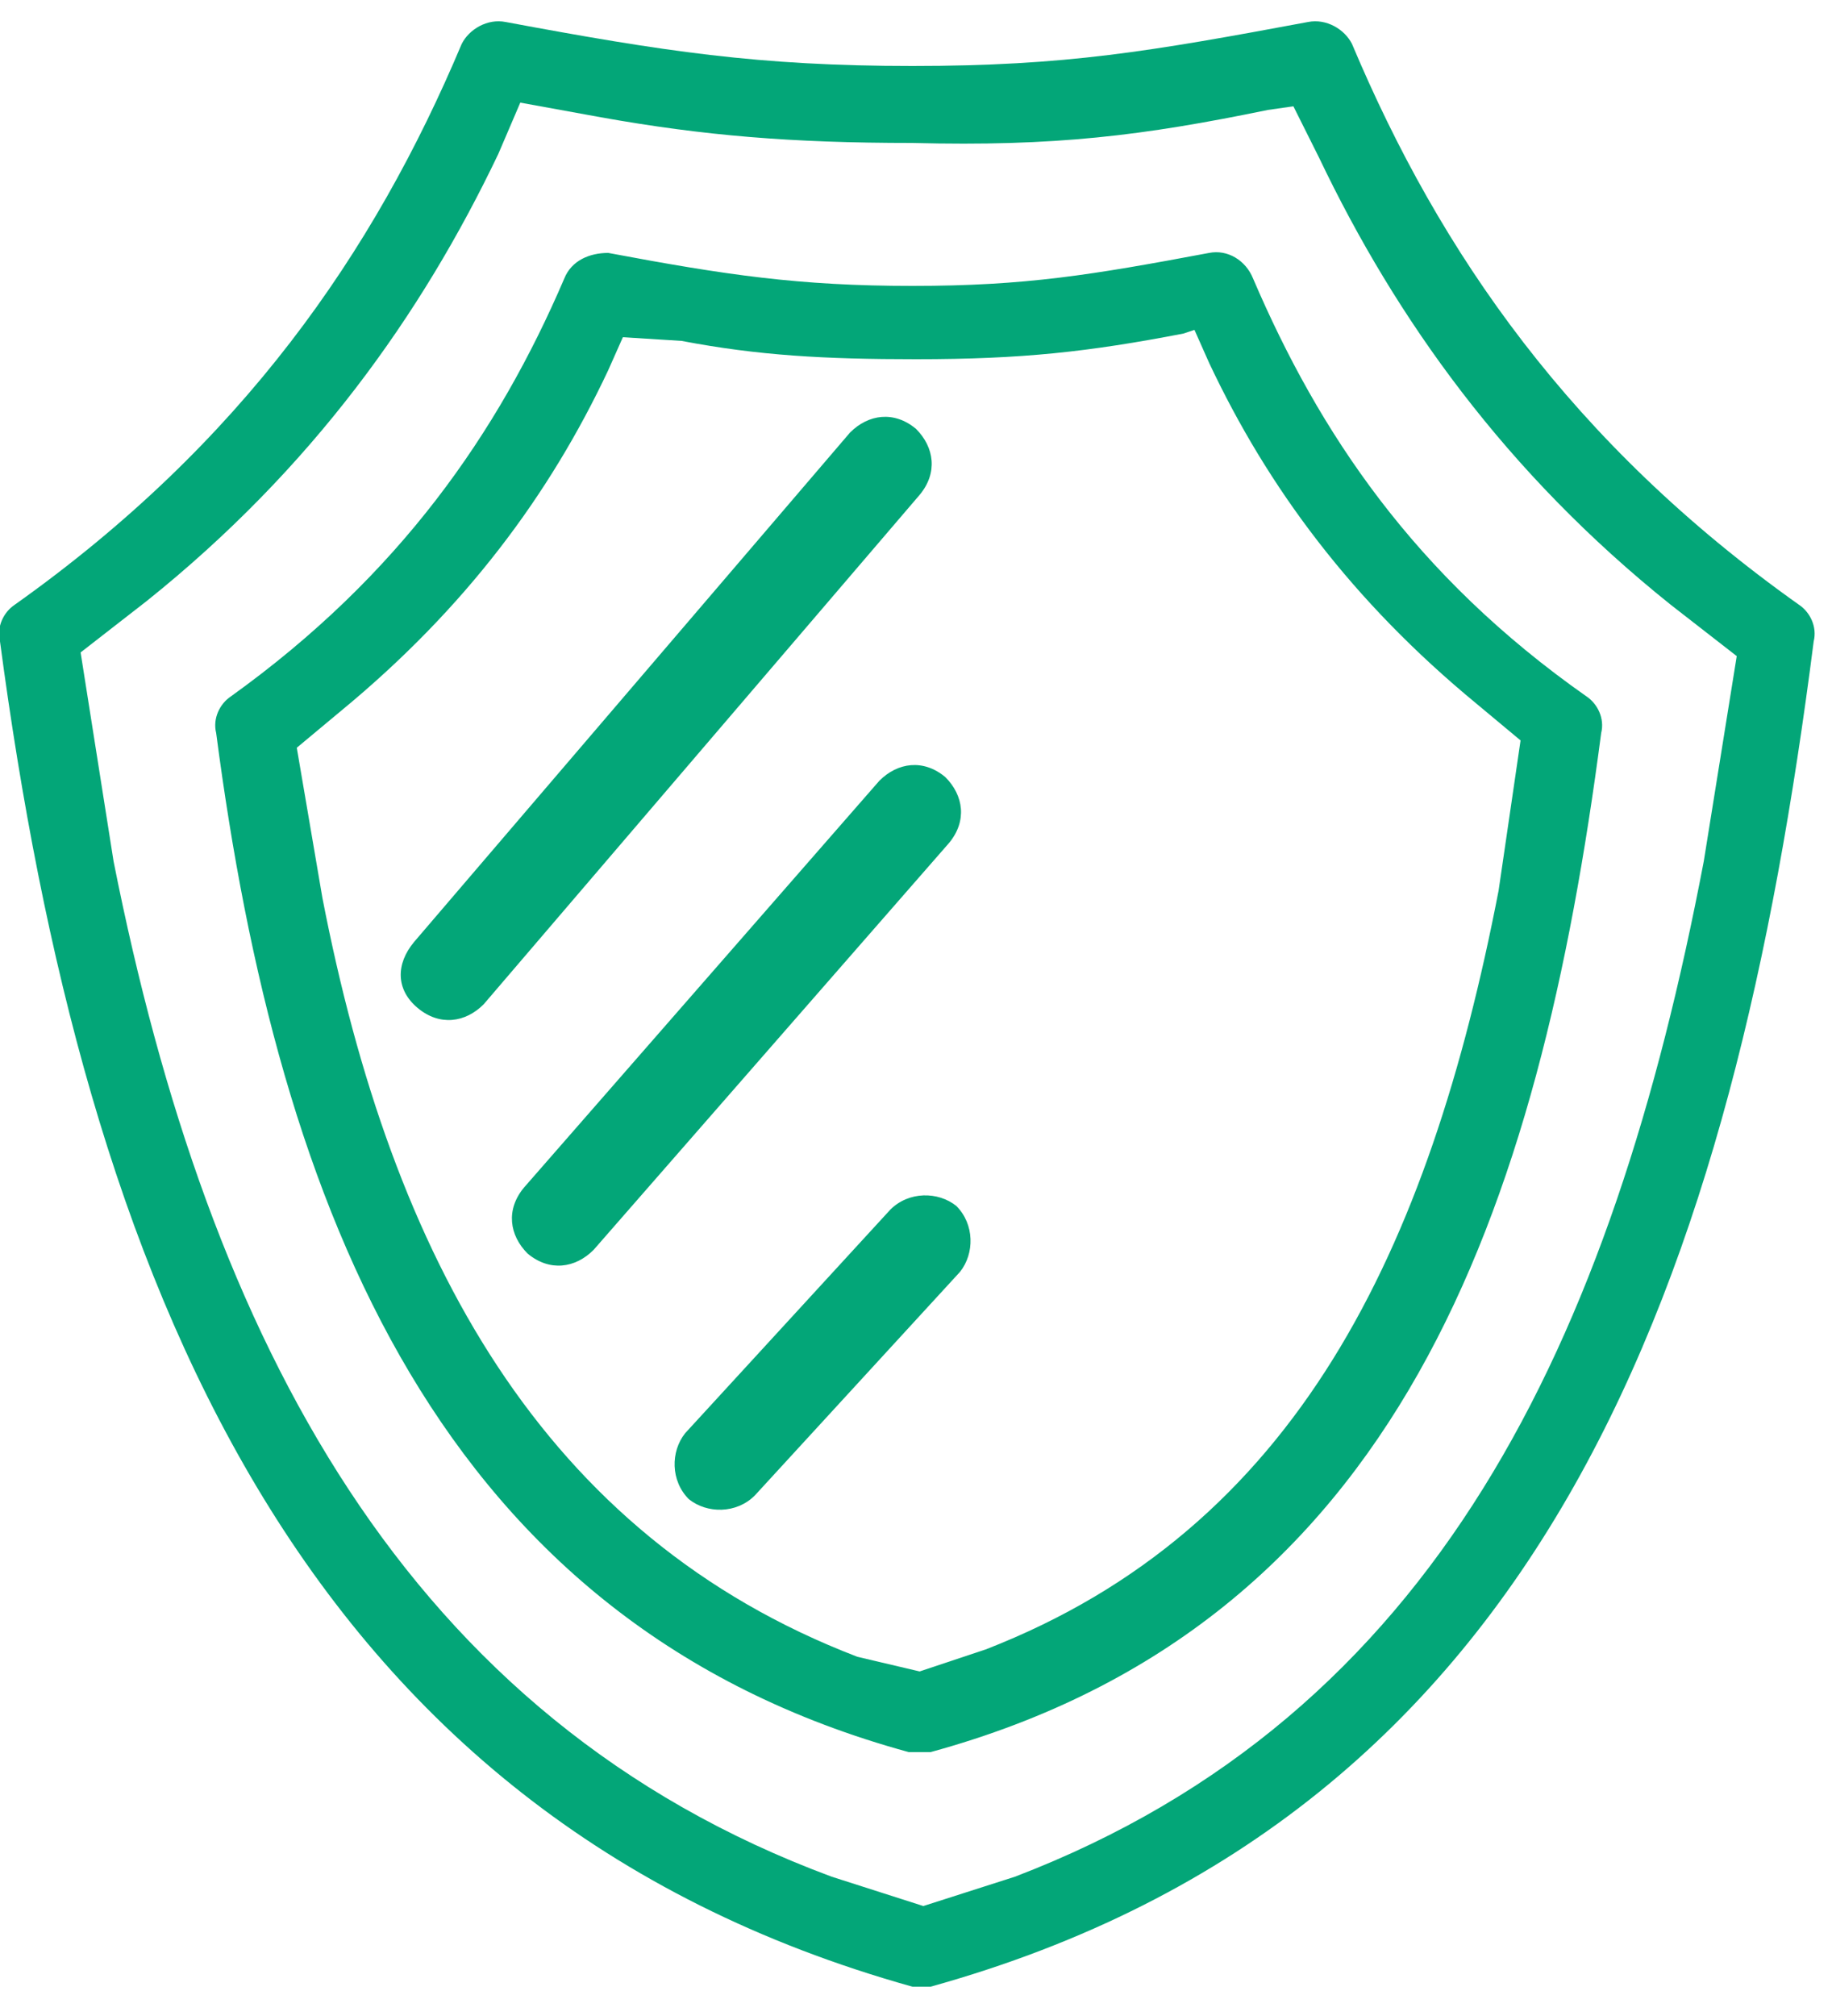 <?xml version="1.0" encoding="utf-8"?>
<!-- Generator: Adobe Illustrator 23.0.1, SVG Export Plug-In . SVG Version: 6.00 Build 0)  -->
<svg version="1.1" id="Layer_1" xmlns="http://www.w3.org/2000/svg" xmlns:xlink="http://www.w3.org/1999/xlink" x="0px" y="0px"
	 viewBox="0 0 50 55" style="enable-background:new 0 0 50 55;" xml:space="preserve">
<style type="text/css">
	.st0{fill-rule:evenodd;clip-rule:evenodd;fill:#03A678;}
	.st1{fill:#03A678;}
</style>
<title>Group 2</title>
<desc>Created with Sketch.</desc>
<g id="Marketing">
	<g id="Marketing-FAQ-2" transform="translate(-1085, -876)">
		<g id="browse-by-topic" transform="translate(0, 660)">
			<g id="Group-28" transform="translate(150, 184)">
				<g id="Group-26" transform="translate(780, 0)">
					<g transform="translate(155, 32)">
						<g id="Group-2" transform="translate(0, 0.5)">
							<path id="Fill-1" class="st0" d="M25.1,45.1l1.8-0.6c8.5-3.3,12.1-10.9,14-20.7l0.6-4.1l-1.2-1c-3.4-2.8-5.7-5.9-7.3-9.3
								l-0.4-0.9l-0.3,0.1c-2.6,0.5-4.4,0.7-7.3,0.7c-2.5,0-4.3-0.1-6.4-0.5L17,8.7l-0.4,0.9c-1.6,3.4-3.9,6.5-7.3,9.3l-1.2,1
								l0.7,4.1c1.9,9.8,6,17.4,14.6,20.7L25.1,45.1z M24.8,47.3C12,43.8,7.6,32.5,5.9,19.5c-0.1-0.4,0.1-0.8,0.4-1
								c4.6-3.3,7.3-7.2,9.1-11.4c0.2-0.5,0.7-0.7,1.2-0.7c3.2,0.6,5.2,0.9,8.3,0.9C28,7.3,29.8,7,33,6.4c0.5-0.1,1,0.2,1.2,0.7
								c1.8,4.2,4.4,8.1,9.1,11.4c0.3,0.2,0.5,0.6,0.4,1c-1.7,13-5.5,24.3-18.3,27.8H24.8z M25.2,51.5l2.5-0.8
								C39.2,46.3,44,36.1,46.5,23l0.9-5.6l-1.8-1.4c-4.5-3.6-7.5-7.8-9.6-12.2l-0.7-1.4l-0.7,0.1c-3.4,0.7-5.8,1-9.7,0.9
								c-3.3,0-5.7-0.2-8.5-0.7l-2.2-0.4l-0.6,1.4C11.5,8.1,8.5,12.3,4,15.9l-1.8,1.4L3.1,23c2.6,13.1,8,23.4,19.6,27.7L25.2,51.5z
								 M24.9,53.7C8.1,49,2.3,34.3,0,17c-0.1-0.4,0.1-0.8,0.4-1c6.2-4.4,9.8-9.6,12.2-15.3c0.2-0.4,0.7-0.7,1.2-0.6
								c4.3,0.8,6.9,1.2,11.1,1.2c4.2,0,6.5-0.4,10.8-1.2c0.5-0.1,1,0.2,1.2,0.6c2.4,5.7,6,10.9,12.2,15.3c0.3,0.2,0.5,0.6,0.4,1
								c-2.2,17.2-7.2,32-24.1,36.7H24.9L24.9,53.7z"/>
							<path id="Stroke-4" class="st1" d="M13.2,26.9c-0.5,0.5-1.2,0.6-1.8,0.1s-0.6-1.2-0.1-1.8l11.9-13.9c0.5-0.5,1.2-0.6,1.8-0.1
								c0.5,0.5,0.6,1.2,0.1,1.8L13.2,26.9z M16.2,33.6c-0.5,0.5-1.2,0.6-1.8,0.1c-0.5-0.5-0.6-1.2-0.1-1.8l9.7-11.1
								c0.5-0.5,1.2-0.6,1.8-0.1c0.5,0.5,0.6,1.2,0.1,1.8L16.2,33.6z M20.6,40.3c-0.5,0.5-1.3,0.5-1.8,0.1c-0.5-0.5-0.5-1.3-0.1-1.8
								l5.6-6.1c0.5-0.5,1.3-0.5,1.8-0.1c0.5,0.5,0.5,1.3,0.1,1.8L20.6,40.3z"/>
						</g>
					</g>
				</g>
			</g>
		</g>
	</g>
</g>
</svg>
